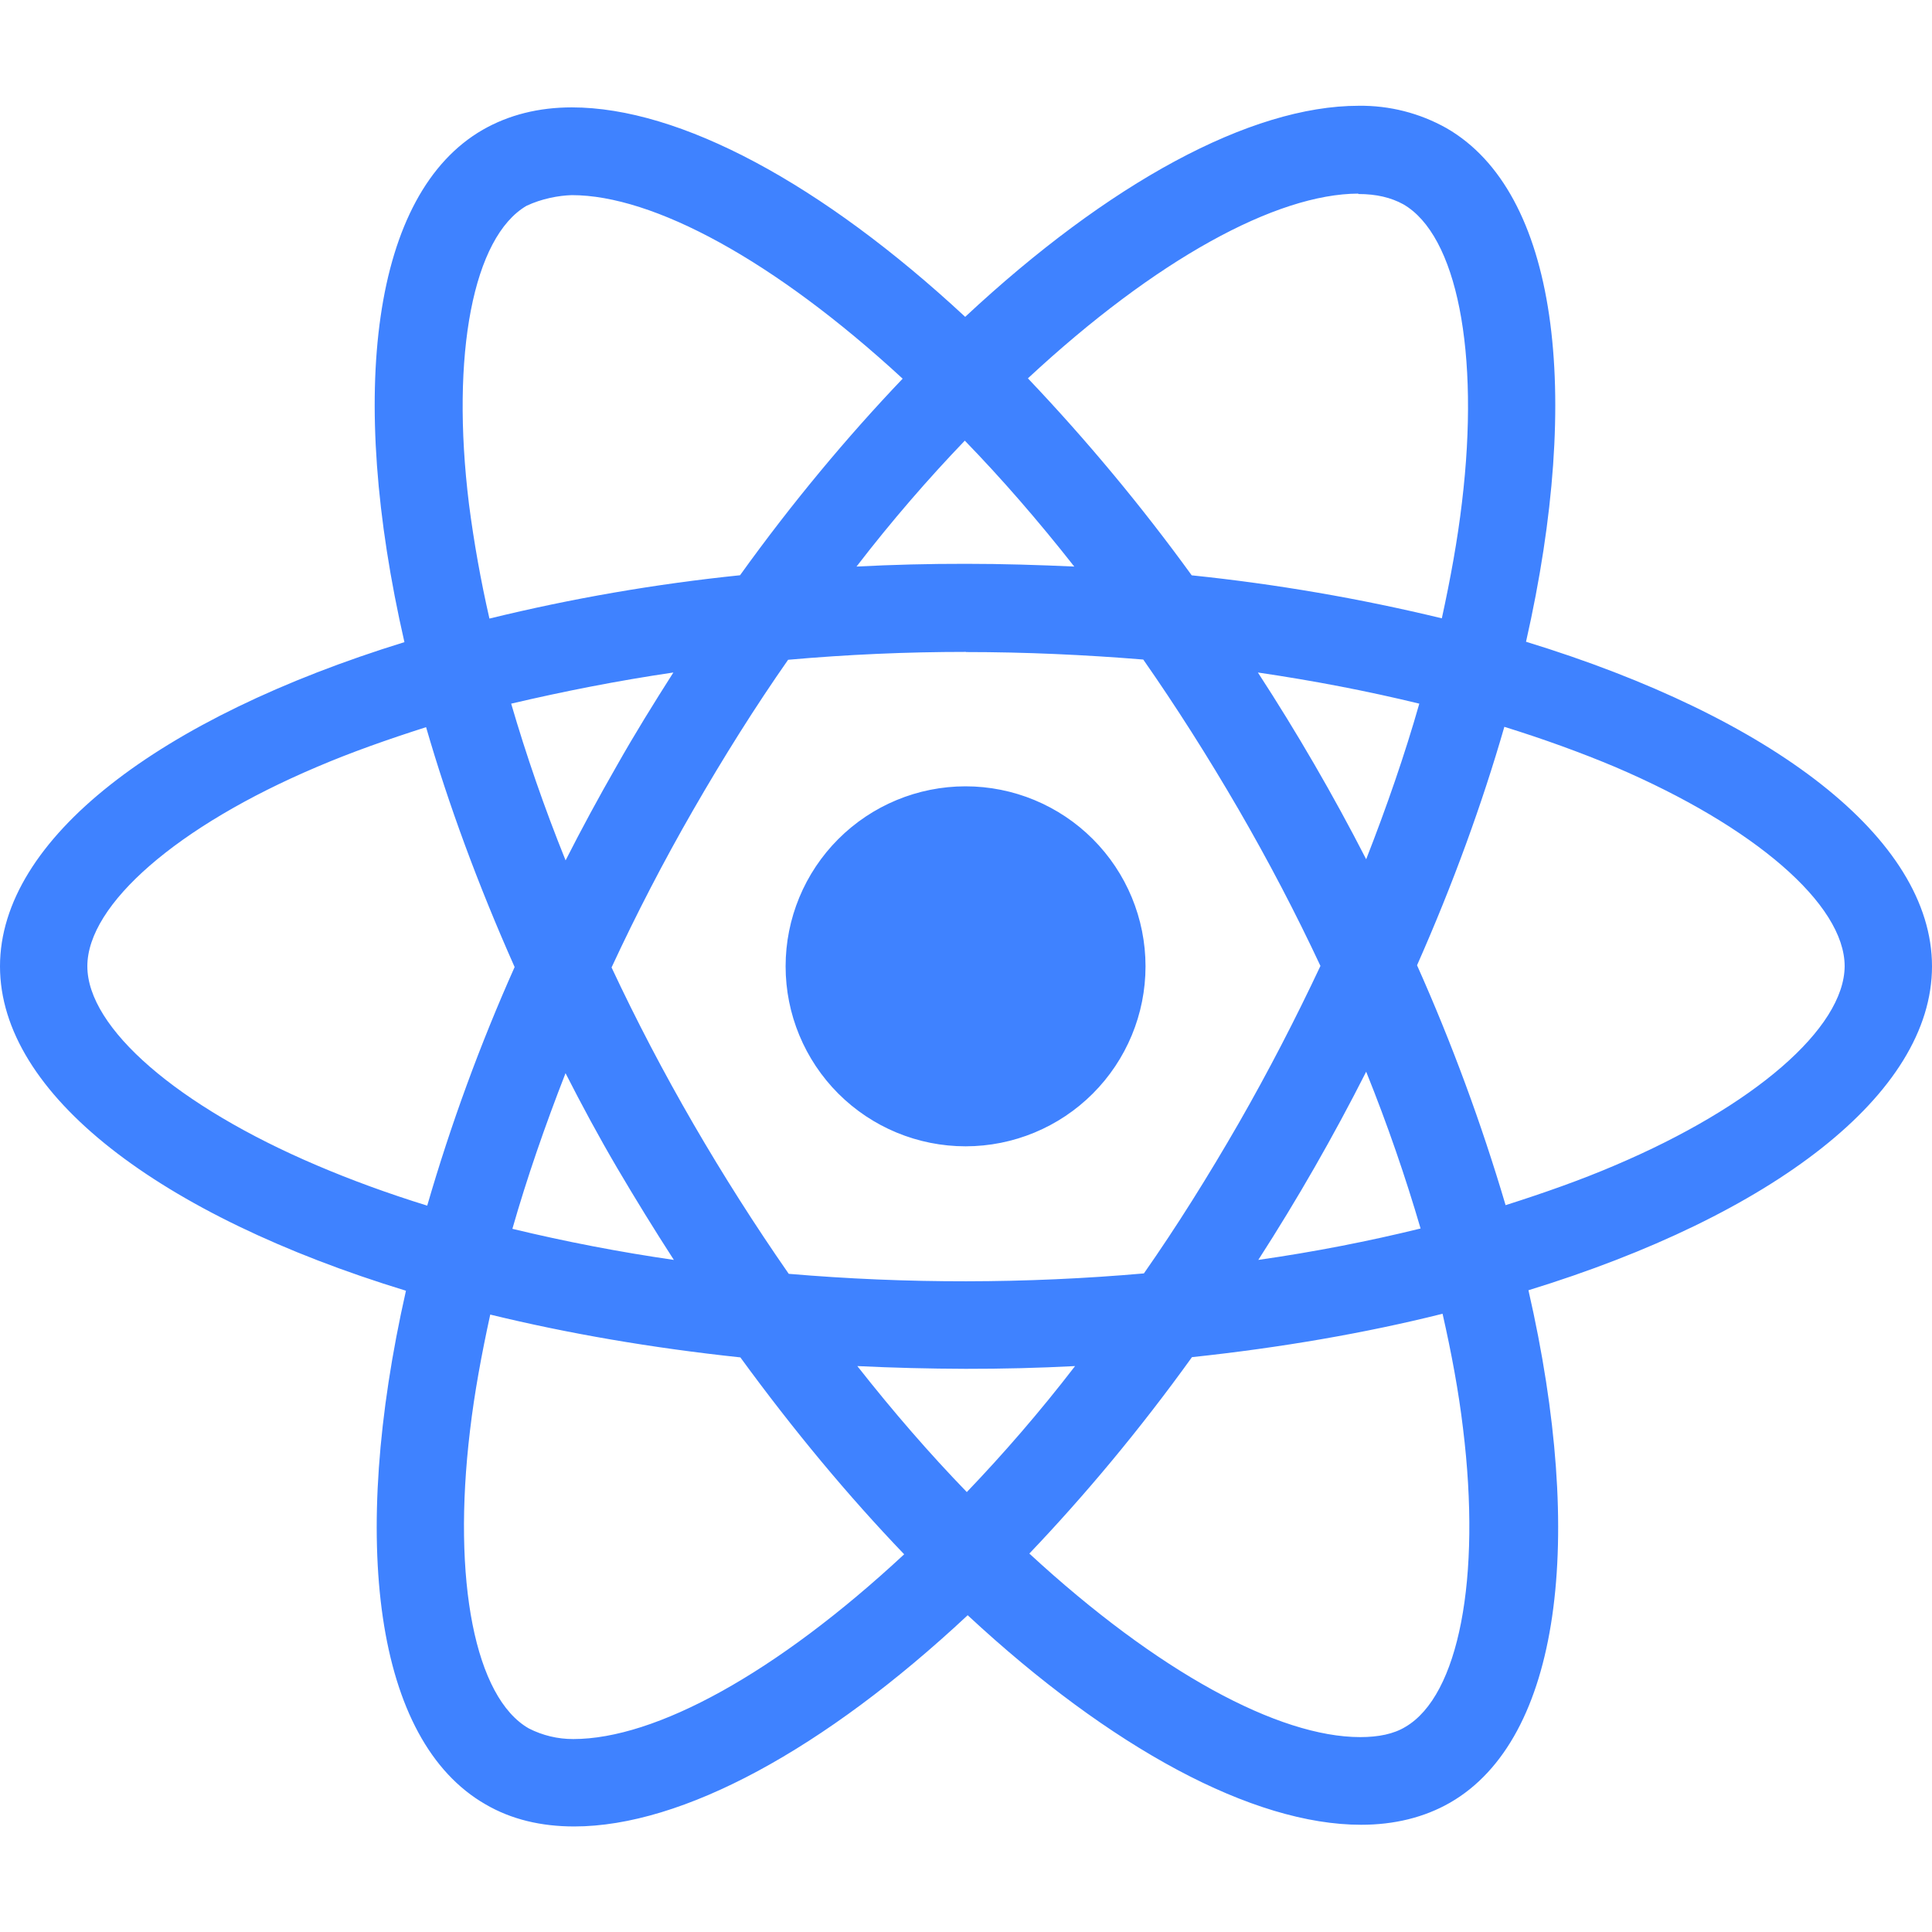<svg width="100" height="100" viewBox="0 0 100 100" fill="none" xmlns="http://www.w3.org/2000/svg">
<path d="M59.292 50.017C59.292 52.487 58.311 54.856 56.564 56.603C54.818 58.35 52.449 59.332 49.979 59.333C47.508 59.333 45.139 58.352 43.391 56.605C41.644 54.857 40.663 52.488 40.663 50.017C40.663 47.546 41.644 45.177 43.39 43.43C45.136 41.683 47.505 40.701 49.975 40.7C52.446 40.7 54.816 41.682 56.563 43.429C58.31 45.176 59.292 47.546 59.292 50.017ZM70.325 5.475C64.717 5.475 57.379 9.475 49.958 16.4C42.542 9.512 35.2 5.558 29.596 5.558C27.887 5.558 26.333 5.946 24.988 6.717C19.258 10.021 17.975 20.317 20.933 33.237C8.25 37.154 0 43.417 0 50.017C0 56.642 8.292 62.921 21.012 66.808C18.079 79.779 19.387 90.092 25.129 93.392C26.462 94.171 28.004 94.537 29.721 94.537C35.325 94.537 42.667 90.537 50.087 83.604C57.504 90.496 64.846 94.45 70.45 94.45C72.158 94.45 73.713 94.075 75.058 93.304C80.783 90.004 82.071 79.708 79.112 66.783C91.75 62.9 100 56.625 100 50.017C100 43.392 91.708 37.112 78.987 33.217C81.921 20.258 80.612 9.937 74.871 6.633C73.483 5.853 71.917 5.454 70.325 5.475ZM70.304 10.017V10.042C71.242 10.042 71.996 10.225 72.629 10.571C75.404 12.162 76.608 18.217 75.671 26.004C75.446 27.921 75.079 29.942 74.629 32.004C70.369 30.974 66.043 30.23 61.683 29.779C59.086 26.197 56.253 22.791 53.204 19.583C59.837 13.417 66.067 10.033 70.308 10.021L70.304 10.017ZM29.596 10.1C33.812 10.1 40.071 13.467 46.721 19.6C43.862 22.6 41.013 26.004 38.304 29.775C33.934 30.224 29.601 30.973 25.333 32.017C24.886 30.062 24.533 28.088 24.275 26.1C23.317 18.317 24.5 12.267 27.25 10.654C28.042 10.279 28.917 10.121 29.596 10.1ZM49.938 22.808C51.837 24.764 53.726 26.936 55.604 29.325C53.771 29.242 51.896 29.183 50 29.183C48.081 29.18 46.192 29.228 44.333 29.325C46.167 26.942 48.062 24.762 49.938 22.808ZM50 33.75C53.083 33.75 56.154 33.892 59.175 34.138C60.869 36.565 62.513 39.149 64.104 41.888C65.651 44.557 67.065 47.26 68.346 49.996C67.062 52.725 65.654 55.454 64.125 58.121C62.542 60.871 60.904 63.487 59.208 65.912C53.093 66.448 46.942 66.455 40.825 65.933C39.077 63.418 37.433 60.833 35.896 58.183C34.349 55.514 32.935 52.811 31.654 50.075C32.941 47.3 34.349 44.584 35.875 41.933C37.458 39.183 39.096 36.575 40.792 34.15C43.854 33.878 46.926 33.742 50 33.742V33.75ZM34.854 34.808C33.854 36.379 32.854 37.987 31.921 39.642C30.988 41.267 30.106 42.897 29.275 44.533C28.171 41.8 27.233 39.075 26.458 36.421C29.125 35.796 31.938 35.237 34.854 34.808ZM65.104 34.808C68.004 35.233 70.79 35.771 73.463 36.421C72.713 39.054 71.775 41.763 70.713 44.475C69.012 41.158 67.141 37.932 65.108 34.808H65.104ZM77.867 37.621C79.886 38.249 81.796 38.94 83.596 39.696C90.812 42.779 95.479 46.812 95.479 50.013C95.458 53.212 90.792 57.263 83.575 60.325C81.825 61.075 79.908 61.75 77.929 62.379C76.677 58.144 75.146 53.996 73.346 49.962C75.221 45.725 76.721 41.587 77.867 37.612V37.621ZM22.054 37.638C23.212 41.638 24.742 45.792 26.637 50.054C24.848 54.062 23.336 58.189 22.113 62.404C20.096 61.779 18.179 61.079 16.404 60.321C9.188 57.25 4.521 53.212 4.521 50.013C4.521 46.812 9.188 42.754 16.404 39.696C18.154 38.946 20.071 38.271 22.054 37.638ZM70.713 55.471C71.817 58.208 72.754 60.938 73.529 63.587C70.862 64.242 68.046 64.796 65.129 65.213C67.159 62.064 69.02 58.812 70.713 55.471ZM29.275 55.554C30.108 57.188 30.983 58.817 31.942 60.45C32.9 62.078 33.879 63.665 34.879 65.213C32.07 64.806 29.28 64.269 26.521 63.604C27.271 60.979 28.212 58.263 29.271 55.55L29.275 55.554ZM74.667 68C75.133 70.054 75.5 72.033 75.725 73.929C76.683 81.713 75.5 87.763 72.75 89.379C72.138 89.754 71.342 89.912 70.404 89.912C66.188 89.912 59.929 86.55 53.279 80.412C56.138 77.412 58.987 74.013 61.696 70.246C66.308 69.754 70.671 69 74.667 68ZM25.375 68.042C29.375 69.017 33.733 69.771 38.321 70.258C41.071 74.029 43.925 77.454 46.8 80.45C40.154 86.629 33.917 90.013 29.675 90.013C28.874 90.016 28.084 89.828 27.371 89.463C24.596 87.879 23.392 81.821 24.329 74.033C24.554 72.117 24.925 70.1 25.375 68.042ZM44.375 70.708C46.211 70.797 48.079 70.844 49.979 70.85C51.899 70.853 53.788 70.805 55.646 70.708C53.812 73.092 51.917 75.271 50.042 77.229C48.142 75.268 46.253 73.094 44.375 70.708Z" fill="#3F82FF"/>
</svg>
